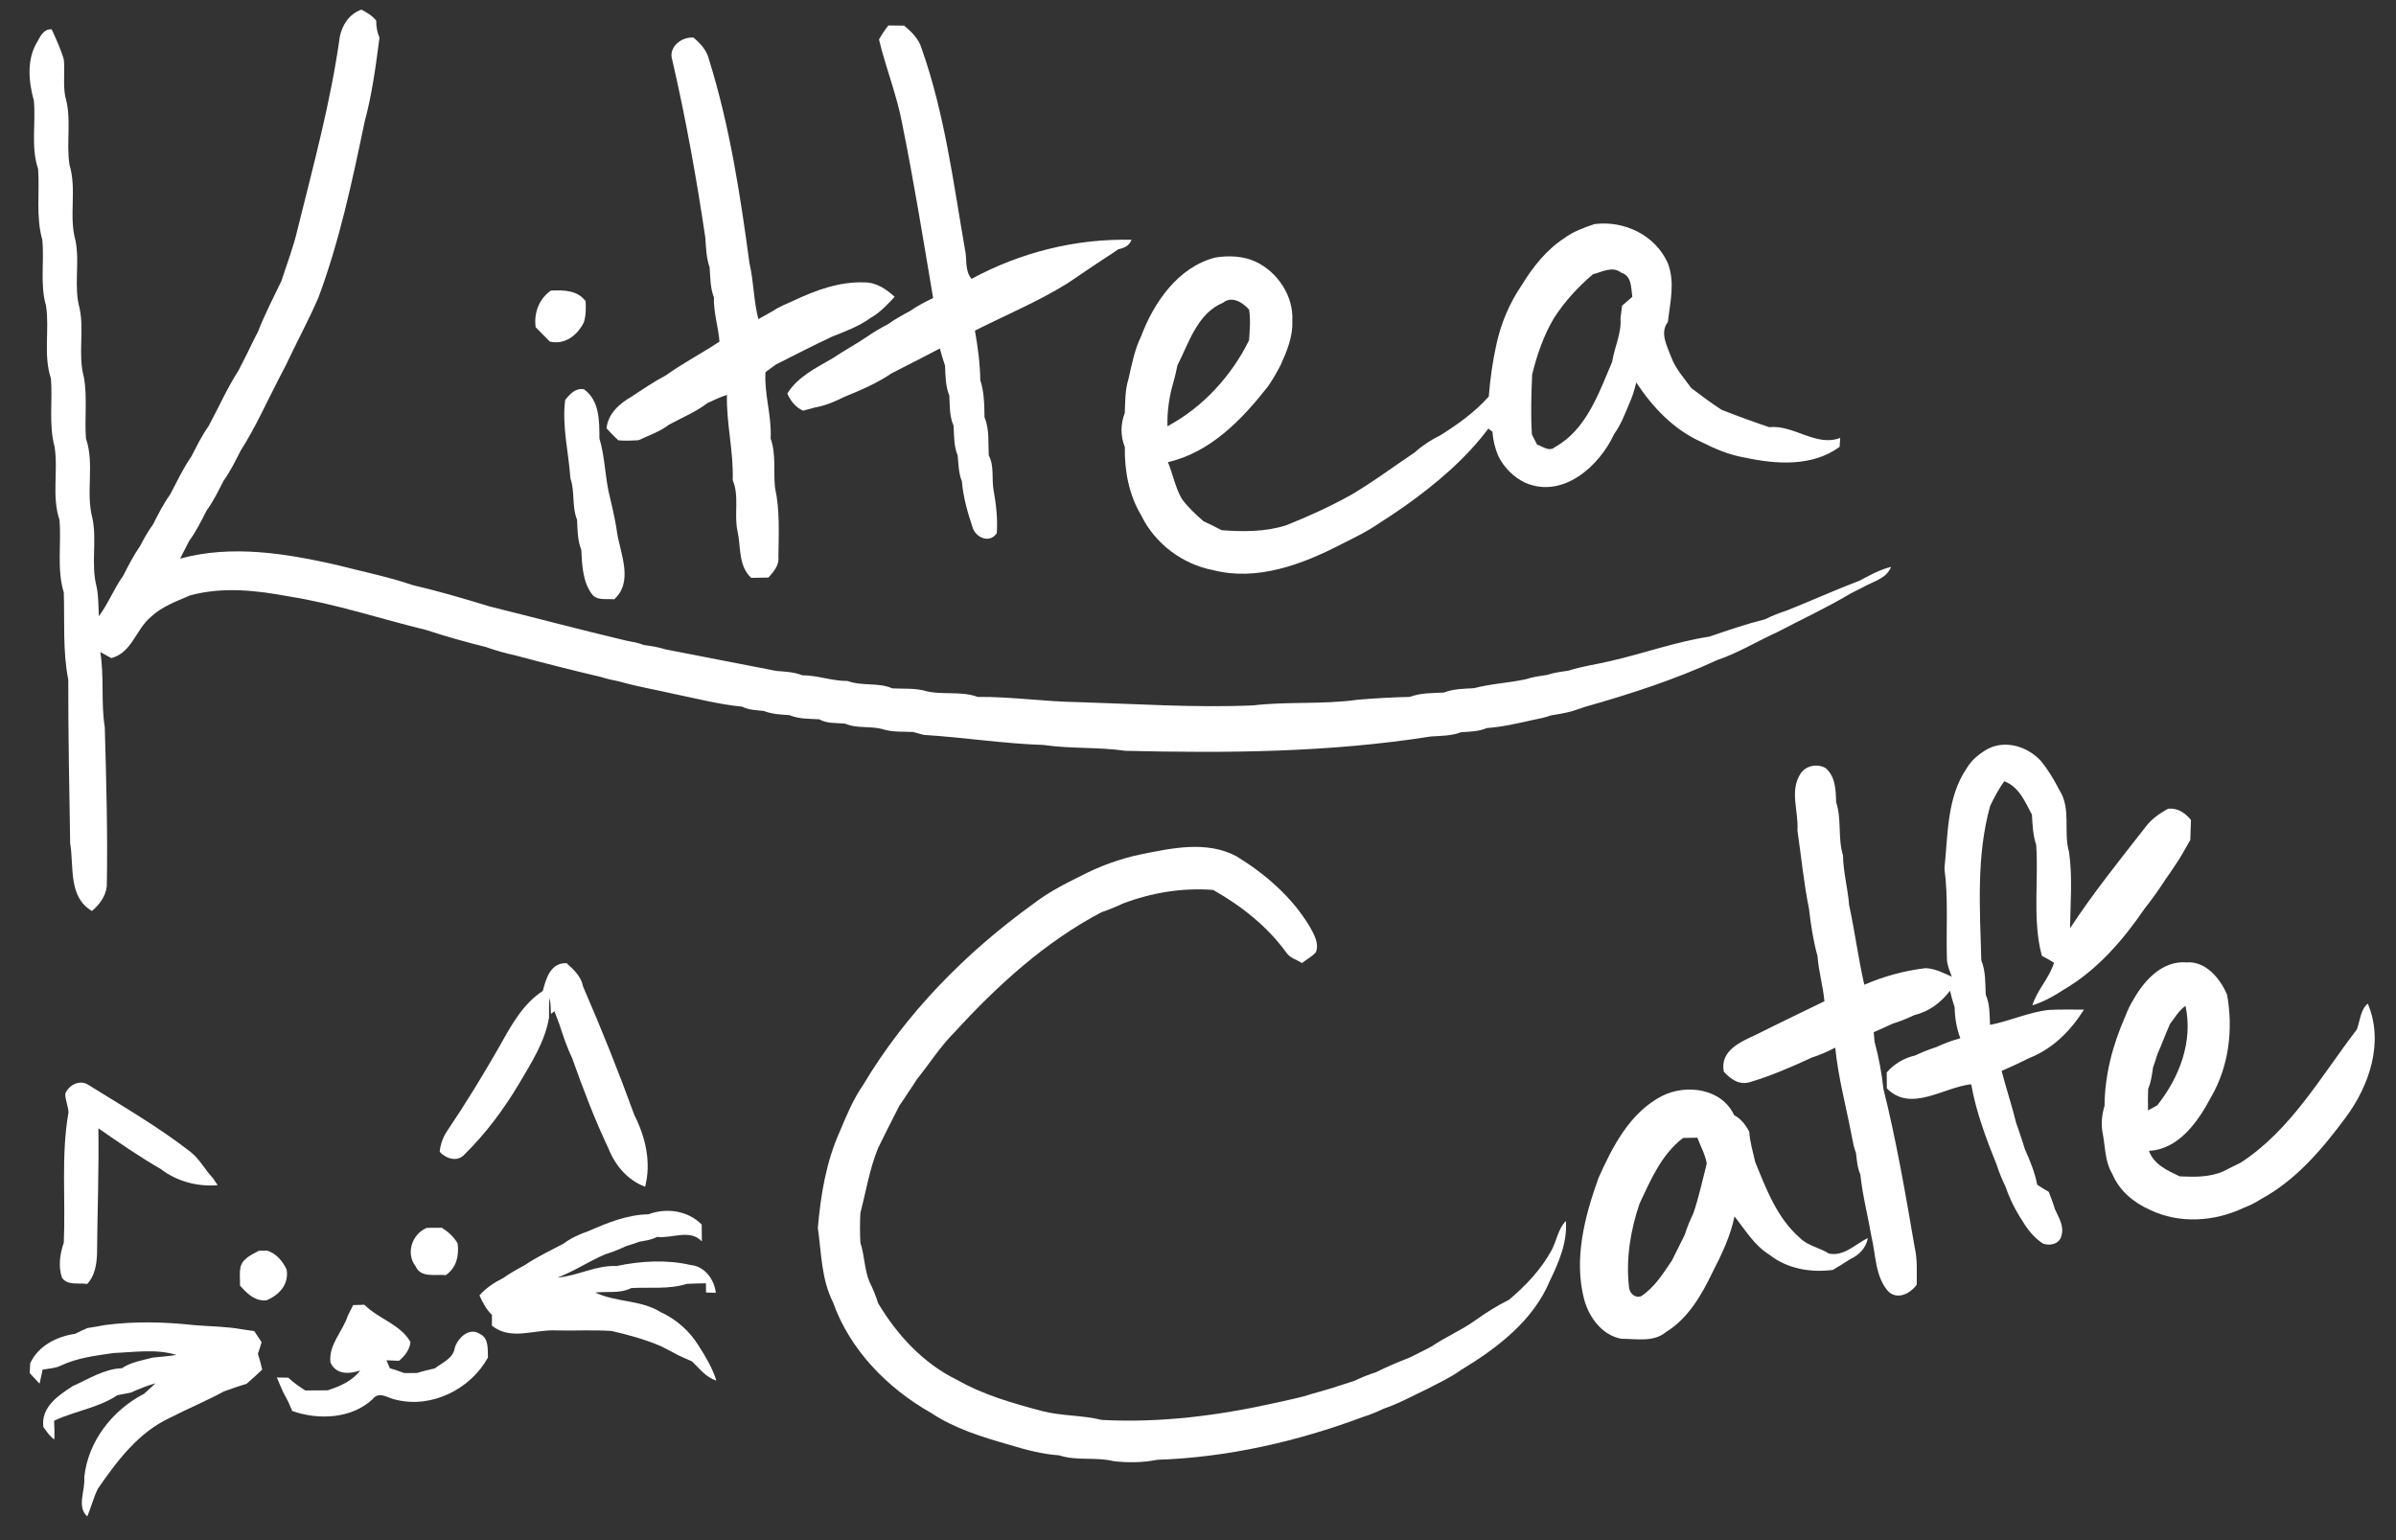 <?xml version="1.0" encoding="UTF-8" ?>
<!DOCTYPE svg PUBLIC "-//W3C//DTD SVG 1.1//EN" "http://www.w3.org/Graphics/SVG/1.1/DTD/svg11.dtd">
<svg width="560pt" height="360pt" viewBox="0 0 560 360" version="1.1" xmlns="http://www.w3.org/2000/svg">
<rect x="0" y="0" width="560" height="360" fill="#333333" stroke="none"/>
<g id="#ffffffff">
<path fill="#ffffff" opacity="1.00" d=" M 84.46 2.25 C 85.75 2.92 87.01 3.66 87.93 4.82 C 87.91 6.21 88.17 7.55 88.69 8.83 C 87.83 15.42 86.96 22.05 85.22 28.47 C 82.33 42.33 79.37 56.29 74.41 69.59 C 72.06 75.00 69.23 80.19 66.73 85.53 C 66.24 86.47 65.75 87.41 65.26 88.35 C 62.31 94.04 59.70 99.94 56.24 105.35 C 55.01 107.76 53.83 110.20 52.24 112.40 C 51.02 114.79 49.84 117.22 48.25 119.40 C 47.03 121.79 45.85 124.22 44.25 126.38 C 43.53 127.78 42.80 129.18 42.09 130.58 C 54.17 127.26 66.90 129.37 78.89 132.10 C 84.75 133.62 90.71 134.80 96.44 136.76 C 102.50 138.18 108.48 139.92 114.42 141.75 C 125.11 144.40 135.74 147.23 146.46 149.77 C 147.82 150.02 149.19 150.25 150.49 150.77 C 152.16 151.01 153.84 151.23 155.45 151.77 C 164.12 153.44 172.80 155.16 181.46 156.83 C 183.49 156.99 185.57 157.07 187.50 157.84 C 191.10 157.85 194.50 159.20 198.11 159.18 C 201.49 160.44 205.24 159.45 208.55 160.90 C 210.96 161.04 213.43 160.83 215.81 161.38 C 219.94 162.62 224.41 161.39 228.51 162.90 C 236.38 162.83 244.18 164.01 252.03 164.12 C 265.66 164.53 279.26 165.47 292.91 164.88 C 300.97 163.93 309.16 164.70 317.22 163.57 C 321.30 163.22 325.39 162.99 329.49 162.90 C 332.05 161.94 334.81 162.01 337.50 161.88 C 339.74 160.99 342.16 161.00 344.52 160.86 C 348.45 159.82 352.54 159.64 356.53 158.79 C 358.15 158.26 359.85 158.01 361.55 157.77 C 363.16 157.23 364.84 157.01 366.52 156.78 C 369.82 155.72 373.27 155.28 376.63 154.46 C 384.30 152.70 391.75 149.99 399.55 148.80 C 403.84 147.33 408.15 145.85 412.56 144.75 C 414.17 143.94 415.85 143.26 417.58 142.72 C 423.28 140.46 428.85 137.92 434.59 135.74 C 435.08 135.48 436.08 134.96 436.58 134.70 C 438.30 133.78 440.07 132.96 441.99 132.51 C 440.89 135.31 437.75 135.90 435.40 137.27 C 434.46 137.75 433.52 138.23 432.58 138.70 C 427.05 142.01 421.19 144.71 415.49 147.71 C 410.76 149.84 406.31 152.61 401.39 154.27 C 391.44 158.87 380.94 162.25 370.41 165.24 C 369.41 165.60 368.41 165.93 367.41 166.25 C 365.78 166.68 364.13 166.96 362.48 167.23 C 361.17 167.72 359.80 167.97 358.45 168.25 C 354.83 169.05 351.20 169.92 347.49 170.18 C 345.59 171.01 343.50 171.01 341.48 171.16 C 339.24 172.02 336.83 172.00 334.48 172.14 C 310.90 175.87 286.87 176.08 263.02 175.50 C 256.68 174.58 250.24 175.06 243.91 174.13 C 234.52 173.83 225.25 172.35 215.90 171.78 C 215.29 171.61 214.08 171.27 213.47 171.11 C 211.18 170.96 208.83 171.18 206.59 170.53 C 203.63 169.59 200.39 170.40 197.50 169.14 C 195.47 168.95 193.30 169.18 191.47 168.13 C 189.12 168.00 186.72 168.08 184.51 167.16 C 182.49 167.02 180.43 166.94 178.52 166.19 C 176.81 165.98 175.04 165.99 173.47 165.18 C 168.10 164.67 162.85 163.29 157.57 162.21 C 153.24 161.20 148.83 160.48 144.55 159.24 C 143.20 158.97 141.84 158.70 140.54 158.26 C 133.86 156.70 127.20 155.00 120.58 153.23 C 118.20 152.71 115.85 152.06 113.57 151.24 C 108.86 150.07 104.18 148.76 99.58 147.25 C 88.89 144.65 78.40 141.12 67.52 139.41 C 59.90 137.98 52.02 137.11 44.43 139.17 C 41.23 140.57 37.84 141.75 35.26 144.20 C 31.76 147.09 30.85 152.56 26.02 153.83 C 25.37 153.48 24.09 152.76 23.44 152.41 C 24.39 158.23 23.56 164.16 24.49 169.98 C 24.83 182.36 25.20 194.75 24.96 207.14 C 24.71 209.50 23.25 211.45 21.49 212.94 C 15.87 209.64 17.32 202.55 16.40 197.12 C 16.20 184.38 15.93 171.64 15.96 158.90 C 14.63 152.17 15.13 145.31 14.91 138.50 C 13.24 133.00 14.37 127.17 13.91 121.53 C 12.04 116.02 13.64 110.08 12.76 104.44 C 11.36 99.23 12.32 93.80 11.91 88.50 C 10.08 82.99 11.61 77.10 10.76 71.47 C 9.30 66.44 10.40 61.15 9.88 56.01 C 8.35 50.63 9.30 45.00 8.91 39.50 C 7.16 34.36 8.42 28.81 7.91 23.50 C 6.67 19.03 6.19 13.80 8.76 9.70 C 9.47 8.37 10.29 6.71 12.08 6.85 C 13.13 9.16 14.22 11.48 14.92 13.92 C 15.20 16.78 14.71 19.68 15.24 22.52 C 16.80 27.73 15.43 33.24 16.24 38.53 C 18.01 44.30 16.02 50.47 17.65 56.25 C 18.69 61.49 17.17 66.95 18.62 72.13 C 19.71 77.41 18.18 82.91 19.60 88.14 C 20.46 92.88 19.73 97.72 20.09 102.49 C 22.16 108.52 19.96 115.06 21.61 121.15 C 22.69 126.41 21.21 131.89 22.57 137.12 C 23.06 139.39 22.98 141.72 23.11 144.04 C 25.31 141.09 26.61 137.61 28.76 134.63 C 29.99 132.24 31.21 129.84 32.74 127.63 C 33.65 125.90 34.59 124.18 35.75 122.60 C 36.98 120.21 38.17 117.78 39.76 115.60 C 41.36 112.58 42.80 109.46 44.76 106.65 C 46.00 104.25 47.17 101.81 48.75 99.61 C 51.09 95.28 53.07 90.75 55.74 86.61 C 56.40 85.29 57.06 83.97 57.75 82.66 C 58.25 81.60 58.78 80.55 59.28 79.50 C 59.53 79.00 60.05 78.02 60.30 77.53 C 61.88 73.45 63.91 69.57 65.79 65.63 C 67.09 61.60 68.62 57.64 69.57 53.50 C 73.25 38.62 77.31 23.78 79.42 8.58 C 80.00 5.75 81.66 3.26 84.46 2.25 Z" />
<path fill="#ffffff" opacity="1.00" d=" M 205.44 9.22 C 206.09 8.07 206.82 6.98 207.64 5.95 C 208.56 5.96 210.40 5.98 211.32 5.99 C 213.08 7.46 214.79 9.13 215.43 11.41 C 220.76 26.50 222.79 42.46 225.51 58.16 C 226.08 60.49 225.40 63.25 227.08 65.18 C 238.50 58.99 251.46 55.73 264.46 56.05 C 263.95 57.45 262.74 58.00 261.38 58.25 C 260.39 58.95 259.40 59.64 258.35 60.27 C 255.35 62.25 252.38 64.28 249.40 66.29 C 242.54 70.52 235.05 73.66 227.86 77.28 C 228.55 81.11 229.06 84.98 229.12 88.88 C 230.03 91.67 230.06 94.59 230.10 97.50 C 231.28 100.33 230.94 103.44 231.09 106.42 C 232.42 108.94 231.74 111.86 232.22 114.55 C 232.81 117.87 233.21 121.25 232.97 124.62 C 231.42 126.99 228.37 125.83 227.43 123.62 C 226.21 120.00 225.13 116.31 224.81 112.49 C 224.03 110.58 224.03 108.50 223.83 106.48 C 222.91 104.26 223.01 101.84 222.87 99.49 C 221.88 97.28 222.01 94.84 221.88 92.48 C 220.98 90.25 220.98 87.84 220.88 85.48 C 220.43 84.15 220.02 82.81 219.66 81.45 C 215.93 83.44 212.15 85.32 208.39 87.25 C 205.03 89.56 201.25 91.17 197.49 92.70 C 195.24 93.82 192.92 94.83 190.42 95.26 C 189.52 95.52 188.61 95.77 187.70 96.00 C 185.93 95.19 184.79 93.74 184.01 92.00 C 186.45 88.05 190.75 85.99 194.62 83.74 C 197.22 81.98 199.99 80.50 202.59 78.74 C 204.18 77.62 205.89 76.65 207.61 75.73 C 209.20 74.60 210.90 73.65 212.63 72.74 C 214.35 71.54 216.20 70.56 218.09 69.66 C 215.81 56.13 213.62 42.56 210.90 29.10 C 209.66 22.31 207.03 15.91 205.44 9.22 Z" />
<path fill="#ffffff" opacity="1.00" d=" M 157.12 14.00 C 156.13 11.02 159.32 8.53 162.09 8.79 C 163.75 10.19 165.24 11.83 165.74 14.01 C 170.55 29.47 173.02 45.54 175.17 61.54 C 176.19 65.83 176.12 70.30 177.25 74.59 C 178.37 73.96 179.49 73.33 180.61 72.71 C 182.13 71.68 183.85 71.00 185.52 70.26 C 190.67 67.82 196.30 65.77 202.08 66.01 C 204.80 65.99 207.18 67.60 209.10 69.38 C 207.38 71.23 205.63 73.11 203.41 74.35 C 200.71 76.32 197.54 77.45 194.47 78.69 C 190.04 80.77 185.69 83.00 181.33 85.21 C 180.52 85.81 179.71 86.40 178.91 86.99 C 178.59 92.23 180.42 97.24 180.11 102.49 C 181.43 106.16 180.74 110.12 181.13 113.92 C 182.30 119.23 182.00 124.73 181.93 130.14 C 182.15 132.14 180.83 133.62 179.60 135.00 C 178.25 135.01 176.91 135.03 175.57 135.07 C 172.50 132.22 173.20 127.80 172.36 124.09 C 171.53 120.18 172.84 115.96 171.25 112.25 C 171.48 105.52 169.74 99.01 169.90 92.29 C 168.35 92.82 166.85 93.49 165.38 94.20 C 162.63 96.29 159.41 97.62 156.39 99.25 C 154.23 100.91 151.64 101.77 149.21 102.91 C 147.65 102.97 146.08 103.09 144.53 102.92 C 143.54 102.05 142.66 101.07 141.76 100.12 C 142.10 96.69 144.81 94.30 147.64 92.70 C 150.25 90.97 152.85 89.20 155.62 87.74 C 159.64 84.86 164.04 82.58 168.16 79.85 C 167.89 76.37 166.75 73.03 166.86 69.51 C 165.98 67.27 166.03 64.84 165.85 62.48 C 165.05 60.24 165.03 57.84 164.84 55.49 C 162.78 41.60 160.29 27.71 157.12 14.00 Z" />
<path fill="#ffffff" opacity="1.00" d=" M 372.66 52.38 C 379.66 51.48 386.93 54.99 389.83 61.56 C 391.53 66.06 390.34 70.70 389.82 75.27 C 387.83 77.85 389.71 80.97 390.63 83.55 C 391.66 86.26 393.63 88.40 395.29 90.71 C 397.60 92.47 399.93 94.20 402.37 95.79 C 406.05 97.23 409.76 98.59 413.51 99.85 C 419.28 99.24 424.45 104.54 430.10 102.36 C 430.04 103.05 430.00 103.75 429.96 104.45 C 423.58 109.14 415.10 108.54 407.77 106.95 C 404.20 106.35 400.84 104.92 397.63 103.30 C 391.17 100.41 386.26 95.20 382.42 89.39 C 382.03 91.15 381.48 92.86 380.74 94.49 C 379.72 96.86 378.83 99.32 377.28 101.41 C 373.82 108.98 365.26 116.65 356.48 112.84 C 353.72 111.50 351.52 109.31 350.17 106.56 C 349.42 104.76 348.94 102.88 348.84 100.93 C 348.60 100.74 348.11 100.37 347.86 100.18 C 342.50 107.34 335.61 113.12 328.36 118.29 C 326.40 119.66 324.41 120.99 322.39 122.27 C 319.56 124.25 316.43 125.72 313.36 127.28 C 304.31 131.95 293.79 135.89 283.56 133.27 C 276.36 131.91 269.88 127.03 266.70 120.41 C 263.85 115.68 262.80 109.98 262.90 104.50 C 261.86 101.92 261.88 99.10 262.89 96.52 C 262.99 93.85 262.94 91.14 263.76 88.57 C 264.52 85.19 265.18 81.73 266.71 78.59 C 269.71 70.63 275.38 62.40 284.07 60.19 C 287.23 59.69 290.56 59.82 293.51 61.18 C 298.70 63.67 302.38 69.24 302.04 75.06 C 302.20 78.69 300.77 82.12 299.30 85.36 C 298.39 87.08 297.44 88.78 296.32 90.37 C 290.27 98.07 282.90 105.76 272.97 108.02 C 274.14 110.85 274.68 113.94 276.23 116.62 C 277.65 118.59 279.47 120.23 281.28 121.84 C 282.71 122.49 284.12 123.16 285.50 123.93 C 290.56 124.30 295.70 124.35 300.59 122.79 C 305.74 120.74 310.78 118.45 315.63 115.76 C 320.84 112.72 325.65 109.10 330.65 105.75 C 332.44 104.13 334.47 102.81 336.64 101.75 C 340.76 99.17 344.71 96.33 347.96 92.69 C 348.28 88.62 348.85 84.55 349.73 80.57 C 350.79 75.58 352.83 70.79 355.71 66.58 C 358.29 62.37 361.43 58.39 365.61 55.67 C 367.72 54.10 370.19 53.21 372.66 52.38 M 372.31 64.11 C 368.81 67.07 365.70 70.47 363.21 74.33 C 360.77 78.43 359.25 82.92 358.10 87.52 C 357.90 92.20 357.74 96.88 358.04 101.56 C 358.34 102.15 358.94 103.33 359.24 103.91 C 360.62 104.36 362.09 105.71 363.48 104.47 C 370.80 100.40 373.69 91.84 376.80 84.57 C 377.32 81.17 379.03 77.88 378.74 74.40 C 378.87 73.42 379.00 72.44 379.12 71.45 C 379.72 70.93 380.91 69.90 381.51 69.38 C 381.18 67.27 381.43 64.50 378.90 63.72 C 376.86 62.12 374.43 63.58 372.31 64.11 M 285.84 70.76 C 279.81 73.31 277.93 80.06 275.19 85.39 C 274.92 86.74 274.62 88.09 274.23 89.42 C 273.26 92.75 272.77 96.16 272.86 99.64 C 281.11 95.22 287.82 87.90 291.94 79.53 C 292.09 77.16 292.32 74.76 291.95 72.39 C 290.48 70.71 287.94 69.07 285.84 70.76 Z" />
<path fill="#ffffff" opacity="1.00" d=" M 125.20 76.50 C 124.73 73.19 125.98 69.86 128.75 67.92 C 131.73 67.80 134.88 67.78 136.87 70.39 C 136.96 72.05 136.97 73.75 136.45 75.36 C 134.93 78.38 132.08 80.64 128.52 79.85 C 127.40 78.75 126.29 77.63 125.20 76.50 Z" />
<path fill="#ffffff" opacity="1.00" d=" M 132.09 93.52 C 133.13 92.14 134.58 90.59 136.50 91.00 C 140.15 93.62 140.08 98.45 140.10 102.48 C 141.27 106.39 141.39 110.54 142.17 114.56 C 142.91 117.87 143.78 121.16 144.23 124.53 C 145.04 129.54 148.08 136.00 143.55 140.09 C 141.72 139.87 139.44 140.54 138.23 138.72 C 136.16 135.80 136.04 131.96 135.86 128.50 C 134.95 126.27 135.00 123.84 134.87 121.49 C 133.61 118.39 134.41 114.95 133.32 111.81 C 132.90 105.70 131.32 99.71 132.09 93.52 Z" />
<path fill="#ffffff" opacity="1.00" d=" M 464.39 175.16 C 468.60 172.83 473.88 174.46 476.98 177.85 C 478.70 179.92 480.08 182.25 481.30 184.64 C 484.16 189.04 482.20 194.37 483.58 199.14 C 484.43 205.04 483.89 211.04 483.82 216.98 C 489.19 208.78 495.34 201.14 501.37 193.42 C 502.77 191.52 504.69 190.13 506.76 189.03 C 508.99 188.82 510.72 190.01 512.08 191.66 C 512.01 193.22 511.98 194.79 511.92 196.36 C 510.72 198.38 509.65 200.48 508.28 202.40 C 507.63 203.40 506.96 204.39 506.26 205.36 C 504.70 207.75 503.07 210.11 501.28 212.33 C 496.22 219.74 490.22 226.70 482.41 231.29 C 480.10 232.80 477.67 234.18 475.02 234.99 C 476.04 231.49 478.99 228.65 480.07 225.03 C 479.14 224.45 478.19 223.91 477.23 223.42 C 477.11 222.93 476.88 221.94 476.76 221.44 C 475.23 213.61 476.44 205.45 475.91 197.50 C 475.14 195.22 475.04 192.80 474.91 190.42 C 473.32 187.44 471.87 183.85 468.43 182.62 C 467.14 184.42 466.11 186.38 465.15 188.36 C 461.87 200.15 462.75 212.42 463.08 224.49 C 464.12 227.03 463.99 229.81 464.11 232.50 C 465.10 234.72 465.00 237.18 465.12 239.56 C 469.79 238.66 474.17 236.57 478.92 236.06 C 481.63 235.91 484.35 236.02 487.07 235.99 C 484.00 240.88 479.82 245.13 474.36 247.28 C 472.21 248.35 470.03 249.37 467.83 250.33 C 468.88 254.44 470.25 258.46 471.25 262.58 C 471.62 263.57 471.97 264.57 472.28 265.59 C 472.63 266.58 472.95 267.57 473.25 268.59 C 474.46 271.27 475.58 274.03 476.15 276.93 C 477.03 277.52 477.92 278.07 478.85 278.59 C 479.34 279.91 479.87 281.23 480.27 282.60 C 481.13 284.56 482.53 286.63 481.79 288.87 C 481.40 290.77 479.01 291.35 477.42 290.63 C 475.43 289.33 473.91 287.43 472.71 285.41 C 471.05 282.91 469.71 280.21 468.74 277.38 C 467.96 275.77 467.26 274.11 466.72 272.41 C 464.26 266.27 461.86 259.98 460.72 253.44 C 454.30 254.10 446.60 260.14 441.00 254.40 C 440.99 253.47 440.98 251.61 440.97 250.68 C 442.69 248.68 445.01 247.31 447.59 246.72 C 449.21 245.96 450.88 245.29 452.59 244.74 C 454.39 243.89 456.25 243.21 458.17 242.68 C 457.30 240.37 456.88 237.94 456.85 235.48 C 456.42 234.19 456.06 232.89 455.76 231.58 C 453.66 234.34 450.83 236.48 447.40 237.28 C 445.78 238.05 444.12 238.74 442.40 239.26 C 440.92 239.95 439.43 240.62 437.93 241.27 C 437.98 241.83 438.08 242.96 438.13 243.52 C 439.11 247.12 439.80 250.81 440.20 254.52 C 443.25 266.73 445.38 279.18 447.51 291.58 C 448.17 294.43 447.98 297.38 447.98 300.29 C 446.49 302.38 443.37 303.98 441.25 301.77 C 438.28 298.34 438.43 293.40 437.44 289.21 C 436.59 284.30 435.32 279.46 434.80 274.50 C 434.08 272.93 434.01 271.19 433.79 269.52 C 433.28 268.20 433.03 266.80 432.77 265.43 C 431.47 258.59 429.62 251.81 428.94 244.88 C 427.15 245.81 425.29 246.62 423.37 247.24 C 418.71 249.41 413.96 251.46 409.04 252.93 C 406.51 253.72 404.50 252.26 402.89 250.50 C 401.91 245.49 407.01 243.45 410.65 241.75 C 415.87 239.12 421.15 236.61 426.41 234.04 C 426.09 230.49 425.05 227.05 424.80 223.50 C 423.80 219.89 423.23 216.17 422.81 212.46 C 421.58 206.40 420.99 200.21 420.10 194.08 C 420.41 189.69 418.21 184.90 420.80 180.88 C 422.02 178.97 424.67 178.42 426.63 179.50 C 429.00 181.43 429.07 184.71 429.15 187.53 C 430.48 191.55 429.50 195.90 430.75 199.95 C 430.81 203.87 431.88 207.64 432.18 211.53 C 433.52 217.71 434.32 224.02 435.73 230.18 C 440.28 228.20 445.10 226.90 450.03 226.30 C 452.20 226.38 454.22 227.41 456.18 228.30 C 455.71 226.95 455.07 225.62 455.04 224.17 C 454.82 217.11 455.40 210.02 454.46 203.01 C 455.29 195.11 455.00 186.43 459.66 179.58 C 460.78 177.67 462.50 176.28 464.39 175.16 Z" />
<path fill="#ffffff" opacity="1.00" d=" M 266.52 199.73 C 273.82 198.25 281.97 196.44 288.96 200.13 C 295.79 204.32 302.05 209.75 306.18 216.70 C 307.14 218.47 308.35 220.48 307.56 222.57 C 306.66 223.62 305.38 224.24 304.32 225.10 C 303.05 224.33 301.46 223.91 300.61 222.62 C 296.16 216.49 290.11 211.74 283.56 208.02 C 276.34 207.46 269.15 208.65 262.39 211.22 C 260.77 211.99 259.12 212.67 257.42 213.24 C 244.29 220.16 233.18 230.27 223.22 241.15 C 219.81 244.53 217.25 248.62 214.25 252.34 C 213.62 253.37 212.95 254.37 212.27 255.36 C 211.62 256.39 210.95 257.39 210.24 258.38 C 208.52 261.69 206.87 265.04 205.22 268.38 C 203.23 273.26 202.41 278.47 201.09 283.53 C 200.97 285.84 200.97 288.17 201.09 290.49 C 202.09 293.47 202.00 296.68 203.21 299.61 C 204.01 301.21 204.70 302.88 205.23 304.60 C 209.66 312.04 215.80 318.71 223.67 322.53 C 229.81 326.04 236.66 327.99 243.45 329.80 C 248.07 331.02 252.89 330.75 257.50 331.90 C 271.34 332.65 285.11 330.84 298.60 327.81 C 301.28 327.17 304.00 326.70 306.62 325.81 C 309.98 324.91 313.29 323.84 316.59 322.75 C 318.21 321.96 319.89 321.29 321.62 320.75 C 324.18 319.46 326.83 318.35 329.50 317.31 C 330.55 316.78 331.59 316.24 332.66 315.73 C 333.14 315.48 334.10 314.99 334.58 314.74 C 337.80 312.53 341.44 311.01 344.63 308.75 C 347.19 306.91 349.86 305.21 352.69 303.82 C 356.55 300.56 360.10 296.84 362.55 292.40 C 363.83 290.12 364.09 287.33 365.98 285.39 C 366.36 290.29 364.37 295.01 362.26 299.33 C 358.35 308.76 349.87 315.14 341.41 320.27 C 338.94 322.04 336.16 323.30 333.48 324.71 C 330.14 326.28 326.90 328.10 323.40 329.27 C 321.78 330.05 320.12 330.73 318.41 331.26 C 303.09 336.98 286.81 340.68 270.45 341.22 C 267.09 341.89 263.61 341.94 260.21 341.53 C 256.05 340.50 251.66 341.54 247.56 340.18 C 243.57 339.91 239.70 338.87 235.90 337.71 C 229.58 335.91 223.14 333.94 217.63 330.27 C 207.48 324.54 198.63 315.54 194.70 304.41 C 191.96 299.00 191.98 292.87 191.15 287.01 C 191.81 279.33 193.08 271.61 196.27 264.50 C 197.84 260.76 199.40 256.97 201.73 253.61 C 211.72 236.85 225.71 222.67 241.49 211.28 C 244.92 208.63 248.78 206.64 252.64 204.73 C 257.02 202.46 261.70 200.74 266.52 199.73 Z" />
<path fill="#ffffff" opacity="1.00" d=" M 126.87 231.62 C 127.61 228.71 128.71 224.97 132.43 225.14 C 134.10 226.65 135.86 228.27 136.28 230.61 C 140.57 240.47 144.57 250.49 148.25 260.60 C 150.87 265.80 152.25 271.65 150.78 277.40 C 146.72 275.87 143.84 272.51 142.26 268.56 C 139.00 261.69 136.29 254.56 133.75 247.40 C 132.52 244.83 131.61 242.12 130.73 239.41 C 130.45 238.65 129.88 237.13 129.59 236.37 L 128.77 236.99 C 128.69 235.74 128.74 234.48 128.45 233.26 C 128.30 234.80 128.30 236.35 128.32 237.89 C 127.35 243.55 124.14 248.52 121.27 253.38 C 117.73 259.31 113.53 264.96 108.60 269.81 C 106.95 271.71 104.26 270.87 102.77 269.24 C 102.93 267.45 103.55 265.76 104.56 264.28 C 108.88 257.88 112.90 251.29 116.73 244.60 C 119.42 239.80 122.14 234.70 126.87 231.62 Z" />
<path fill="#ffffff" opacity="1.00" d=" M 498.66 233.61 C 501.18 229.11 505.45 224.47 511.07 224.96 C 515.54 224.60 518.95 228.77 520.52 232.51 C 521.98 240.62 520.95 249.28 516.75 256.49 C 513.77 262.11 509.24 268.67 502.26 269.00 C 503.42 272.23 506.58 273.60 509.44 274.97 C 512.89 275.12 516.40 275.21 519.63 273.80 C 520.96 273.11 522.31 272.44 523.67 271.79 C 535.49 264.12 542.45 251.56 550.84 240.65 C 551.61 238.61 551.65 236.10 553.40 234.57 C 557.22 243.57 553.82 253.69 548.28 261.15 C 542.80 268.56 536.65 275.86 528.41 280.30 C 527.16 281.13 525.81 281.79 524.41 282.32 C 517.58 285.56 509.39 286.12 502.48 282.79 C 498.66 281.09 495.32 278.32 493.69 274.38 C 491.91 271.45 492.07 268.00 491.42 264.75 C 491.04 262.67 491.25 260.51 491.88 258.50 C 491.92 251.30 493.80 244.17 496.71 237.61 C 497.23 236.22 497.87 234.87 498.66 233.61 M 507.19 239.32 C 506.15 241.65 505.29 244.06 504.24 246.39 C 503.94 247.43 503.60 248.45 503.22 249.47 C 502.98 251.18 502.76 252.92 502.07 254.53 C 502.01 256.20 502.00 257.87 502.05 259.55 C 502.58 259.26 503.65 258.67 504.18 258.38 C 509.35 251.91 512.62 243.46 510.80 235.11 C 509.25 236.20 508.33 237.86 507.19 239.32 Z" />
<path fill="#ffffff" opacity="1.00" d=" M 15.25 255.67 C 16.04 253.63 18.58 252.30 20.57 253.53 C 28.68 258.59 37.01 263.39 44.57 269.28 C 46.69 270.96 47.91 273.44 49.76 275.37 C 50.04 275.78 50.59 276.61 50.87 277.03 C 46.16 277.43 41.37 276.16 37.61 273.28 C 32.57 270.37 27.77 267.05 22.99 263.74 C 23.15 273.52 22.75 283.28 22.68 293.05 C 22.59 295.55 22.17 298.24 20.37 300.13 C 18.43 299.79 15.84 300.56 14.50 298.69 C 13.57 296.02 14.00 293.08 14.91 290.48 C 15.36 280.33 14.24 270.07 16.01 260.01 C 15.94 258.53 15.25 257.15 15.25 255.67 Z" />
<path fill="#ffffff" opacity="1.00" d=" M 388.47 256.17 C 394.12 253.32 402.41 254.42 405.29 260.64 C 406.90 261.51 408.01 262.94 408.85 264.54 C 408.97 266.95 409.73 269.24 410.22 271.58 C 412.81 277.94 415.35 284.72 420.67 289.35 C 422.54 291.23 425.30 291.62 427.49 293.03 C 431.07 293.69 433.61 290.83 436.56 289.38 C 436.17 291.70 434.48 293.40 432.40 294.34 C 431.09 295.22 429.73 296.03 428.37 296.84 C 423.19 297.51 417.71 296.59 413.55 293.28 C 410.02 291.12 407.90 287.48 405.39 284.33 C 404.46 288.94 402.40 293.20 400.27 297.36 C 397.71 302.69 394.57 308.16 389.41 311.34 C 386.47 313.82 382.43 312.92 378.92 312.93 C 374.47 312.11 371.44 307.98 370.28 303.83 C 367.76 294.36 370.36 284.39 373.58 275.41 C 376.88 267.99 380.95 260.05 388.47 256.17 M 393.37 265.99 C 388.31 269.86 385.82 275.77 383.19 281.36 C 381.06 287.63 379.98 294.33 380.74 300.94 C 380.89 302.34 382.18 303.51 383.61 302.97 C 386.72 300.89 388.72 297.68 390.77 294.64 C 391.75 292.63 392.76 290.63 393.76 288.63 C 394.31 286.90 394.99 285.23 395.78 283.60 C 397.07 279.80 397.91 275.87 398.91 271.98 C 398.57 269.86 397.44 267.94 396.72 265.93 C 395.60 265.94 394.48 265.96 393.37 265.99 Z" />
<path fill="#ffffff" opacity="1.00" d=" M 151.54 283.84 C 155.77 282.26 160.76 282.95 164.00 286.23 C 164.00 287.54 164.02 288.85 164.04 290.17 C 161.25 287.20 157.07 289.54 153.56 289.12 C 152.30 289.82 150.86 289.98 149.47 290.24 C 148.46 290.61 147.43 290.95 146.39 291.25 C 144.76 292.02 143.09 292.69 141.36 293.22 C 137.59 294.86 134.15 297.16 130.31 298.63 C 134.99 298.25 139.30 295.70 144.09 295.93 C 149.73 294.74 155.82 294.38 161.46 295.70 C 164.73 296.00 166.97 299.09 167.30 302.20 C 166.73 302.18 165.58 302.13 165.01 302.11 C 165.01 301.57 165.00 300.50 164.99 299.96 C 163.49 299.99 161.99 300.02 160.50 300.10 C 156.30 301.43 151.85 300.83 147.53 301.08 C 144.92 302.42 141.93 301.81 139.14 302.12 C 143.95 304.45 149.72 303.78 154.38 306.68 C 158.06 308.37 161.20 311.15 163.32 314.60 C 164.95 317.14 166.51 319.79 167.43 322.69 C 165.00 321.98 163.50 319.88 161.74 318.23 C 160.64 317.76 159.56 317.24 158.46 316.75 C 157.15 316.03 155.82 315.35 154.49 314.67 C 150.78 313.09 146.88 312.00 142.95 311.11 C 138.63 310.82 134.29 311.09 129.96 310.98 C 124.95 310.70 119.40 313.44 114.97 309.87 C 114.97 309.25 114.98 307.99 114.98 307.36 C 113.65 306.08 112.81 304.45 112.06 302.79 C 113.60 301.04 115.54 299.76 117.62 298.73 C 119.21 297.60 120.91 296.65 122.62 295.74 C 125.46 293.80 128.58 292.35 131.61 290.75 C 133.43 289.41 135.48 288.45 137.61 287.73 C 142.03 285.80 146.65 283.91 151.54 283.84 Z" />
<path fill="#ffffff" opacity="1.00" d=" M 97.16 296.02 C 94.76 292.98 96.30 288.41 99.78 287.00 C 100.65 286.99 102.39 286.98 103.26 286.98 C 104.76 287.92 106.05 289.10 106.96 290.63 C 107.32 293.51 106.69 296.34 104.19 298.06 C 101.82 297.80 98.37 298.78 97.16 296.02 Z" />
<path fill="#ffffff" opacity="1.00" d=" M 60.52 292.35 C 61.01 292.35 61.98 292.34 62.47 292.33 C 64.62 293.05 66.01 294.73 66.98 296.72 C 67.60 300.16 65.27 302.72 62.28 303.94 C 59.58 304.22 57.71 302.33 56.08 300.47 C 56.21 298.42 55.51 295.82 57.36 294.34 C 58.25 293.44 59.44 292.96 60.52 292.35 Z" />
<path fill="#ffffff" opacity="1.00" d=" M 82.54 305.06 C 83.20 305.04 84.51 305.00 85.17 304.98 C 88.45 308.29 93.56 309.52 95.95 313.69 C 95.72 315.52 94.64 316.94 93.25 318.08 C 92.51 318.05 91.05 317.99 90.32 317.96 C 90.52 318.42 90.91 319.35 91.11 319.81 C 92.24 320.15 93.37 320.53 94.49 320.95 C 95.49 320.95 96.49 320.94 97.49 320.93 C 98.85 320.49 100.23 320.16 101.62 319.86 C 103.40 318.47 105.94 317.55 106.30 315.02 C 106.99 312.73 109.69 310.16 112.12 311.78 C 114.29 312.76 113.96 315.37 114.04 317.33 C 109.96 324.72 100.90 329.25 92.58 327.19 C 90.70 326.89 88.62 325.01 87.08 327.07 C 82.08 331.66 74.46 331.97 68.31 329.82 C 68.06 329.25 67.57 328.12 67.32 327.55 C 67.05 327.05 66.52 326.05 66.25 325.55 C 65.73 324.36 65.18 323.18 64.70 321.98 C 65.37 322.00 66.71 322.02 67.38 322.03 C 68.59 323.16 69.94 324.12 71.34 325.01 C 73.09 325.00 74.83 324.99 76.58 324.98 C 79.45 324.04 82.30 322.85 84.18 320.35 C 81.59 321.21 78.52 321.36 77.24 318.47 C 76.72 314.38 80.11 311.23 81.29 307.54 C 81.60 306.92 82.23 305.68 82.54 305.06 Z" />
<path fill="#ffffff" opacity="1.00" d=" M 20.45 310.42 C 21.82 310.22 23.18 309.98 24.54 309.72 C 31.51 308.80 38.59 308.99 45.57 309.76 C 49.22 310.06 52.89 310.05 56.50 310.71 C 57.48 310.86 58.46 311.00 59.43 311.14 C 59.86 311.79 60.71 313.09 61.14 313.73 C 60.88 314.64 60.60 315.54 60.28 316.43 C 60.68 317.65 60.99 318.89 61.28 320.14 C 60.09 321.28 58.87 322.38 57.63 323.46 C 55.86 323.97 54.13 324.62 52.39 325.21 C 48.21 327.48 43.80 329.30 39.57 331.48 C 32.29 334.90 27.34 341.52 22.89 347.96 C 21.85 350.04 21.30 352.32 20.40 354.46 C 17.85 352.21 19.98 348.34 19.69 345.37 C 20.52 336.93 26.29 329.59 33.70 325.77 C 34.37 325.16 35.69 323.94 36.35 323.33 C 34.36 323.90 32.44 324.68 30.55 325.52 C 29.51 325.70 28.47 325.90 27.43 326.12 C 22.93 329.15 17.45 329.78 12.64 332.10 C 12.74 333.55 12.76 335.01 12.71 336.47 C 11.60 335.75 10.91 334.60 10.14 333.56 C 9.51 328.92 13.67 326.14 17.06 323.96 C 20.77 322.33 24.31 319.97 28.49 319.82 C 30.67 318.35 33.24 317.99 35.72 317.33 C 37.56 317.13 39.41 317.00 41.24 316.72 C 36.55 315.23 31.40 316.08 26.55 316.26 C 22.39 316.88 18.11 317.36 14.26 319.19 C 12.92 319.84 11.40 319.88 9.96 320.15 C 9.78 320.97 9.43 322.61 9.25 323.43 C 8.46 322.61 7.70 321.78 6.94 320.95 C 6.97 320.38 7.03 319.23 7.06 318.65 C 8.97 314.56 13.24 312.40 17.53 311.78 C 18.49 311.30 19.46 310.84 20.45 310.42 Z" />
</g>
</svg>
